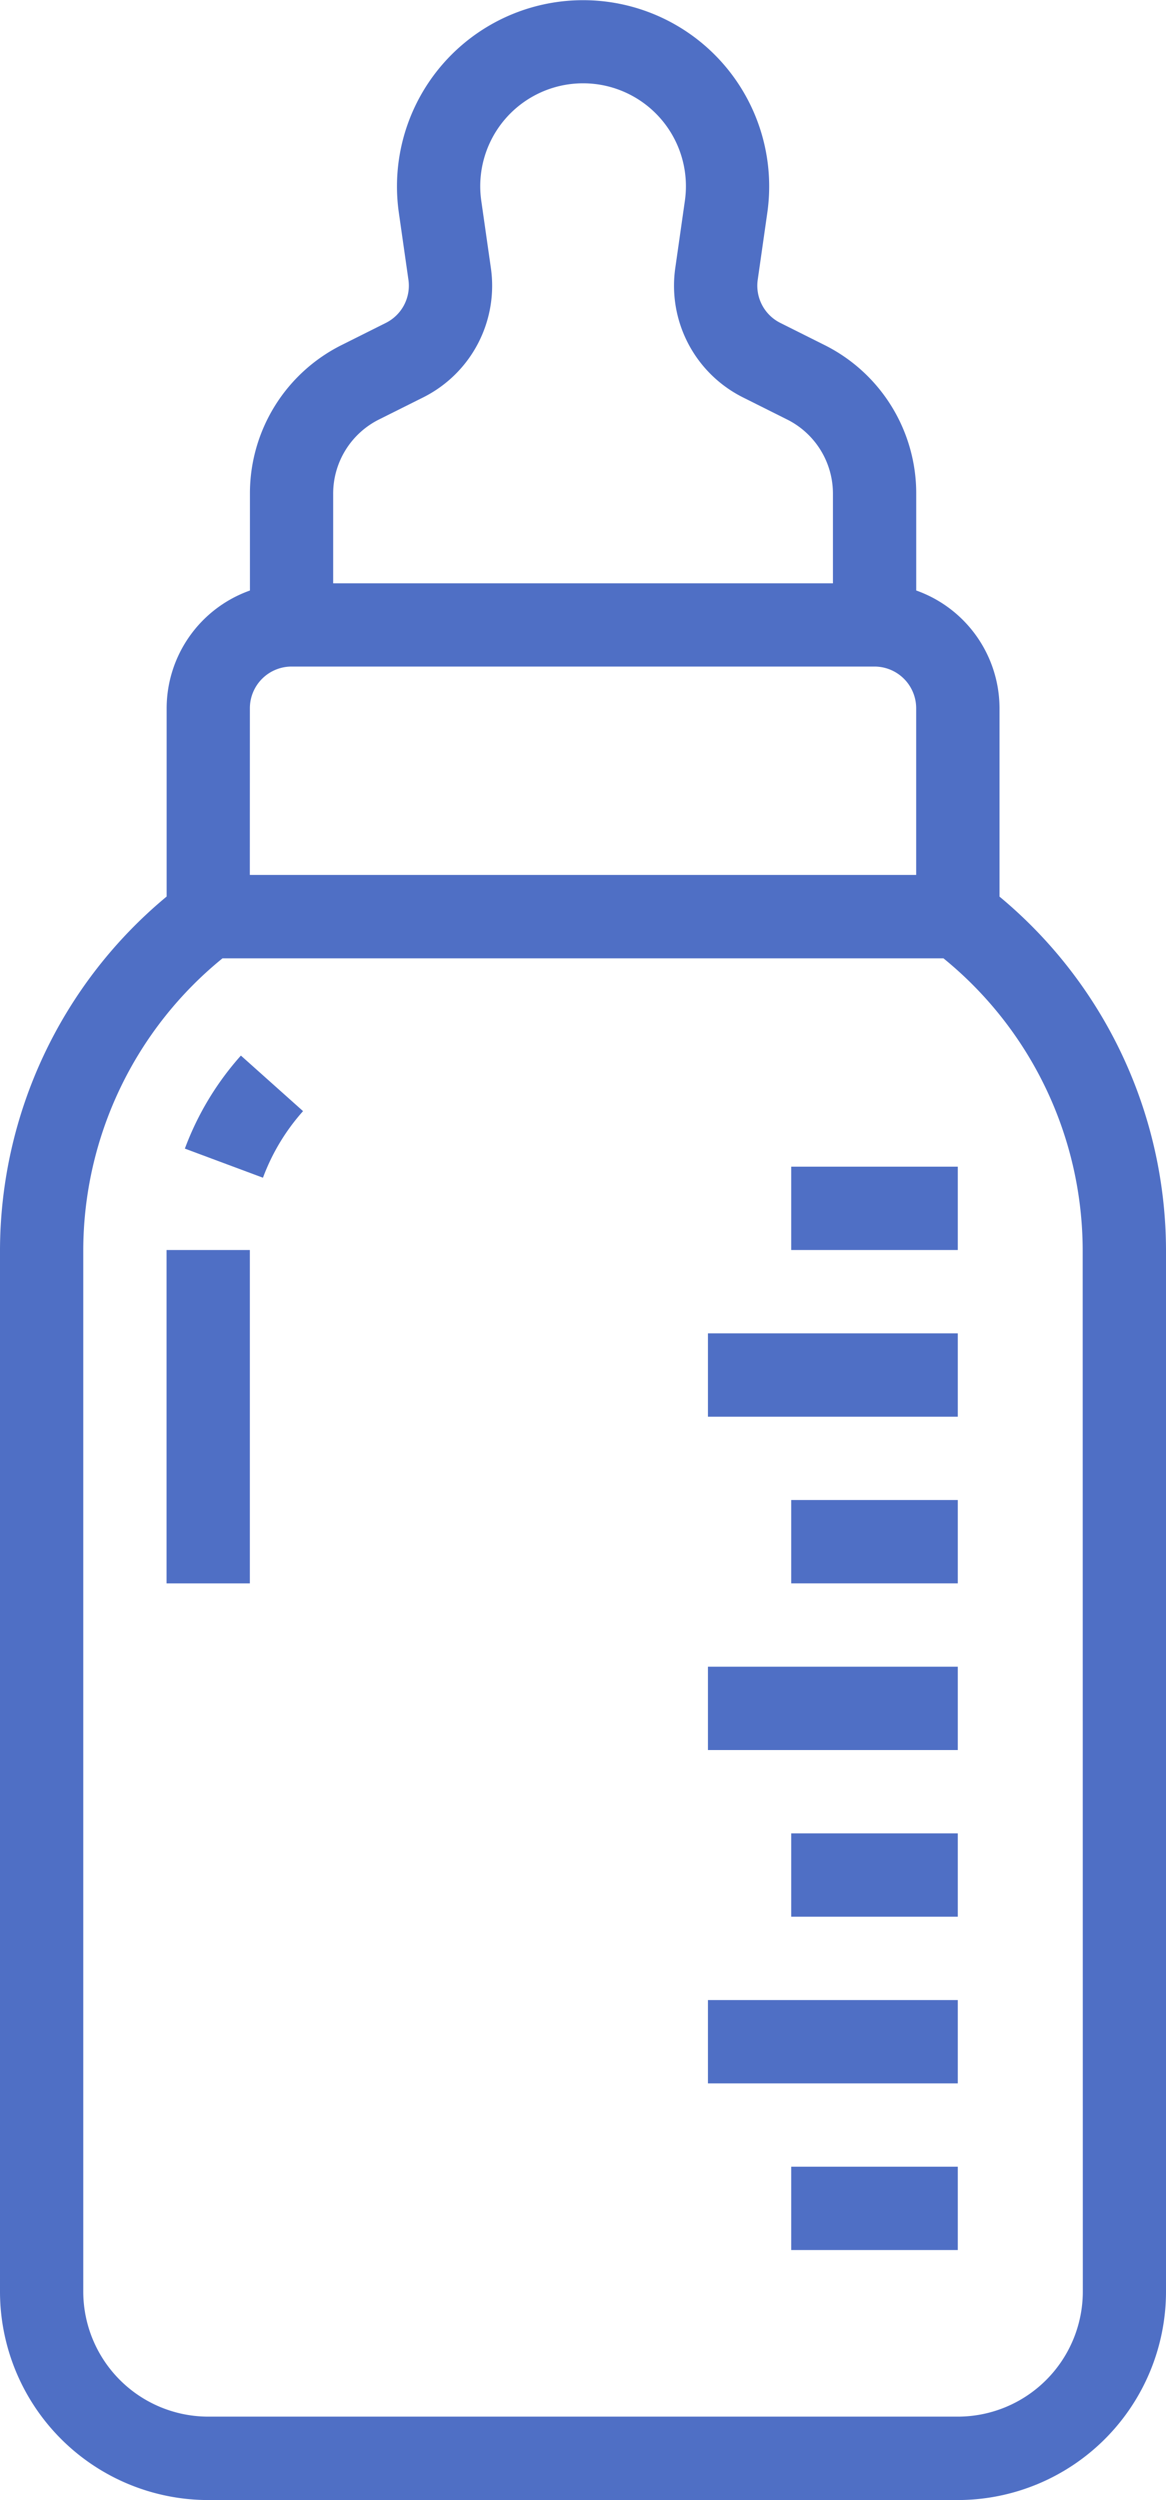 <svg id="svg-1694" xmlns="http://www.w3.org/2000/svg" width="44.096" height="94.491" viewBox="0 0 44.096 94.491">
  <path id="Path_59" data-name="Path 59" d="M181.8,49.89V42.777a4.732,4.732,0,0,0-3.15-4.454v-3.65a6.265,6.265,0,0,0-3.482-5.634l-1.657-.829a1.573,1.573,0,0,1-.855-1.631l.363-2.539a7.038,7.038,0,1,0-13.936,0l.363,2.54a1.573,1.573,0,0,1-.855,1.63l-1.657.829a6.265,6.265,0,0,0-3.482,5.635v3.65a4.732,4.732,0,0,0-3.15,4.454V49.89A17.412,17.412,0,0,0,144,63.25v39.372a7.883,7.883,0,0,0,7.874,7.874h28.348a7.883,7.883,0,0,0,7.874-7.874V63.25a17.412,17.412,0,0,0-6.3-13.36ZM156.6,34.673a3.132,3.132,0,0,1,1.741-2.817L160,31.027a4.718,4.718,0,0,0,2.564-4.894l-.363-2.541a3.889,3.889,0,1,1,7.7,0l-.363,2.541a4.718,4.718,0,0,0,2.564,4.894l1.657.829a3.132,3.132,0,0,1,1.741,2.817v3.379H156.6Zm-3.15,8.1a1.577,1.577,0,0,1,1.575-1.575h22.048a1.577,1.577,0,0,1,1.575,1.575v6.3h-25.2Zm31.5,59.845a4.73,4.73,0,0,1-4.725,4.725H151.874a4.73,4.73,0,0,1-4.725-4.725V63.25a14.247,14.247,0,0,1,5.265-11.024h27.266a14.247,14.247,0,0,1,5.265,11.024Z" transform="translate(-144 -16.005)" fill="#4f6fc5"/>
  <path id="Path_60" data-name="Path 60" d="M179.519,222.192l2.953,1.1a7.909,7.909,0,0,1,1.516-2.517l-2.351-2.1a11.055,11.055,0,0,0-2.118,3.514Z" transform="translate(-172.527 -178.779)" fill="#4f6fc5"/>
  <path id="Path_61" data-name="Path 61" d="M176,256h3.15v12.6H176Z" transform="translate(-169.701 -208.755)" fill="#4f6fc5"/>
  <path id="Path_62" data-name="Path 62" d="M280,272h9.449v3.15H280Z" transform="translate(-253.227 -221.605)" fill="#4f6fc5"/>
  <path id="Path_63" data-name="Path 63" d="M296,304h6.3v3.15H296Z" transform="translate(-266.078 -247.306)" fill="#4f6fc5"/>
  <path id="Path_64" data-name="Path 64" d="M296,240h6.3v3.15H296Z" transform="translate(-266.078 -195.905)" fill="#4f6fc5"/>
  <path id="Path_65" data-name="Path 65" d="M280,336h9.449v3.15H280Z" transform="translate(-253.227 -273.006)" fill="#4f6fc5"/>
  <path id="Path_66" data-name="Path 66" d="M296,368h6.3v3.15H296Z" transform="translate(-266.078 -298.707)" fill="#4f6fc5"/>
  <path id="Path_67" data-name="Path 67" d="M280,400h9.449v3.15H280Z" transform="translate(-253.227 -324.407)" fill="#4f6fc5"/>
  <path id="Path_68" data-name="Path 68" d="M296,432h6.3v3.15H296Z" transform="translate(-266.078 -350.108)" fill="#4f6fc5"/>
</svg>
